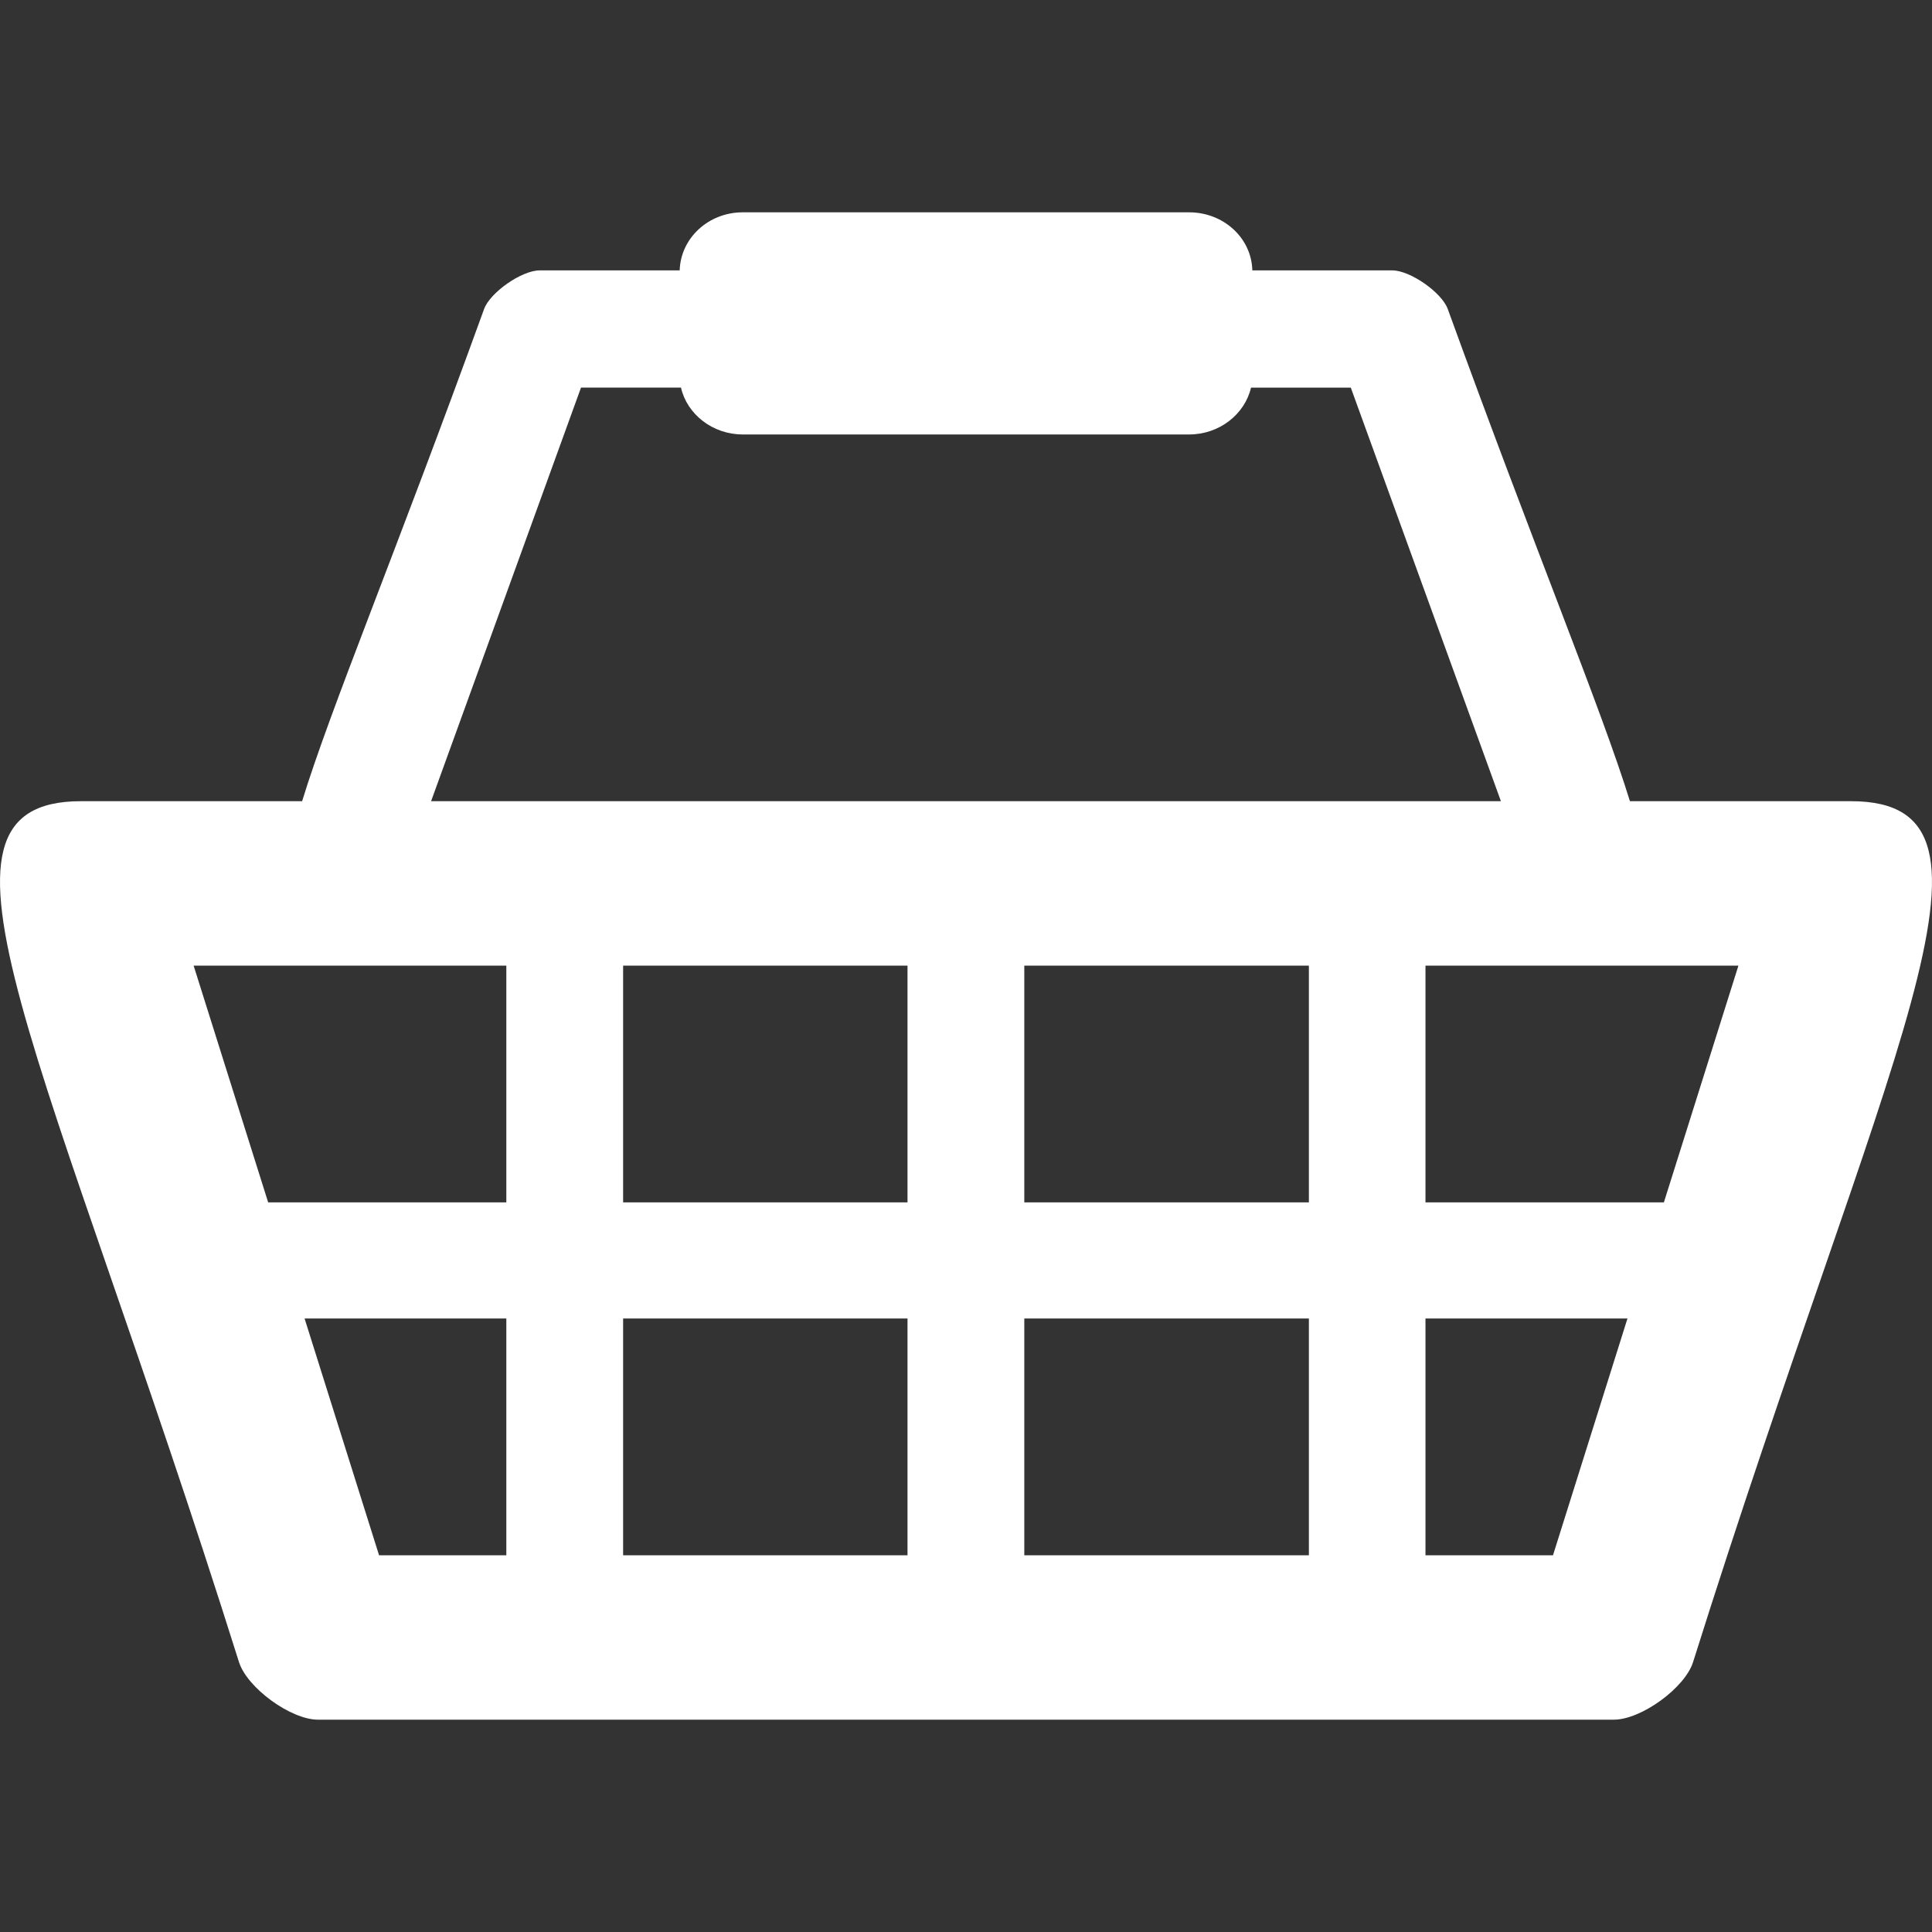 <?xml version="1.0" encoding="UTF-8" standalone="no"?><svg xmlns:dc="http://purl.org/dc/elements/1.1/" xmlns:cc="http://creativecommons.org/ns#" xmlns:rdf="http://www.w3.org/1999/02/22-rdf-syntax-ns#" xmlns:svg="http://www.w3.org/2000/svg" xmlns="http://www.w3.org/2000/svg" version="1.1" id="svg2" xml:space="preserve" width="40" height="40" viewBox="0 0 40 40"><rect x="0" y="0" width="40" height="40" fill="#333333" stroke="none"/><defs id="defs6"><clipPath clipPathUnits="userSpaceOnUse" id="clipPath22"><path d="M 0,394.02 H 306.14 V 0 H 0 Z" id="path20" /></clipPath></defs><path d="m 14.072,5.598 c 0.02,-0.667 0.594,-1.202 1.305,-1.202 h 9.243 c 0.715,0 1.293,0.535 1.308,1.202 h 2.898 c 0.371,0 1.024,0.458 1.148,0.799 1.843,5.08 3.174,8.259 3.772,10.191 h 4.58 c 3.688,0 0.688,5.234 -3.272,17.821 -0.167,0.536 -1.075,1.195 -1.641,1.195 H 6.583 C 6.021,35.604 5.115,34.945 4.947,34.409 0.987,21.822 -2.015,16.588 1.674,16.588 H 6.255 C 6.848,14.656 8.18,11.485 10.023,6.397 10.148,6.055 10.8,5.598 11.174,5.598 Z M 25.901,8.026 C 25.772,8.575 25.248,8.995 24.62,8.995 h -9.243 c -0.625,0 -1.153,-0.42 -1.278,-0.97 h -2.07 L 8.925,16.588 H 31.075 L 27.967,8.026 Z M 7.848,32.2 H 10.483 V 27.298 H 6.306 Z m 5.053,0 h 5.888 v -4.902 h -5.888 z m 8.306,0 h 5.892 v -4.902 h -5.892 z m 8.306,0 h 2.64 l 1.542,-4.902 h -4.182 z m 4.936,-7.306 1.543,-4.901 h -6.479 v 4.901 z m -7.35,-4.901 h -5.892 v 4.901 h 5.892 z m -8.31,0 h -5.888 v 4.901 h 5.888 z m -8.306,0 H 4.009 l 1.543,4.901 h 4.931 z" style="fill:#ffffff;fill-opacity:1;fill-rule:nonzero;stroke:none;stroke-width:0.795" id="path26" /></svg>